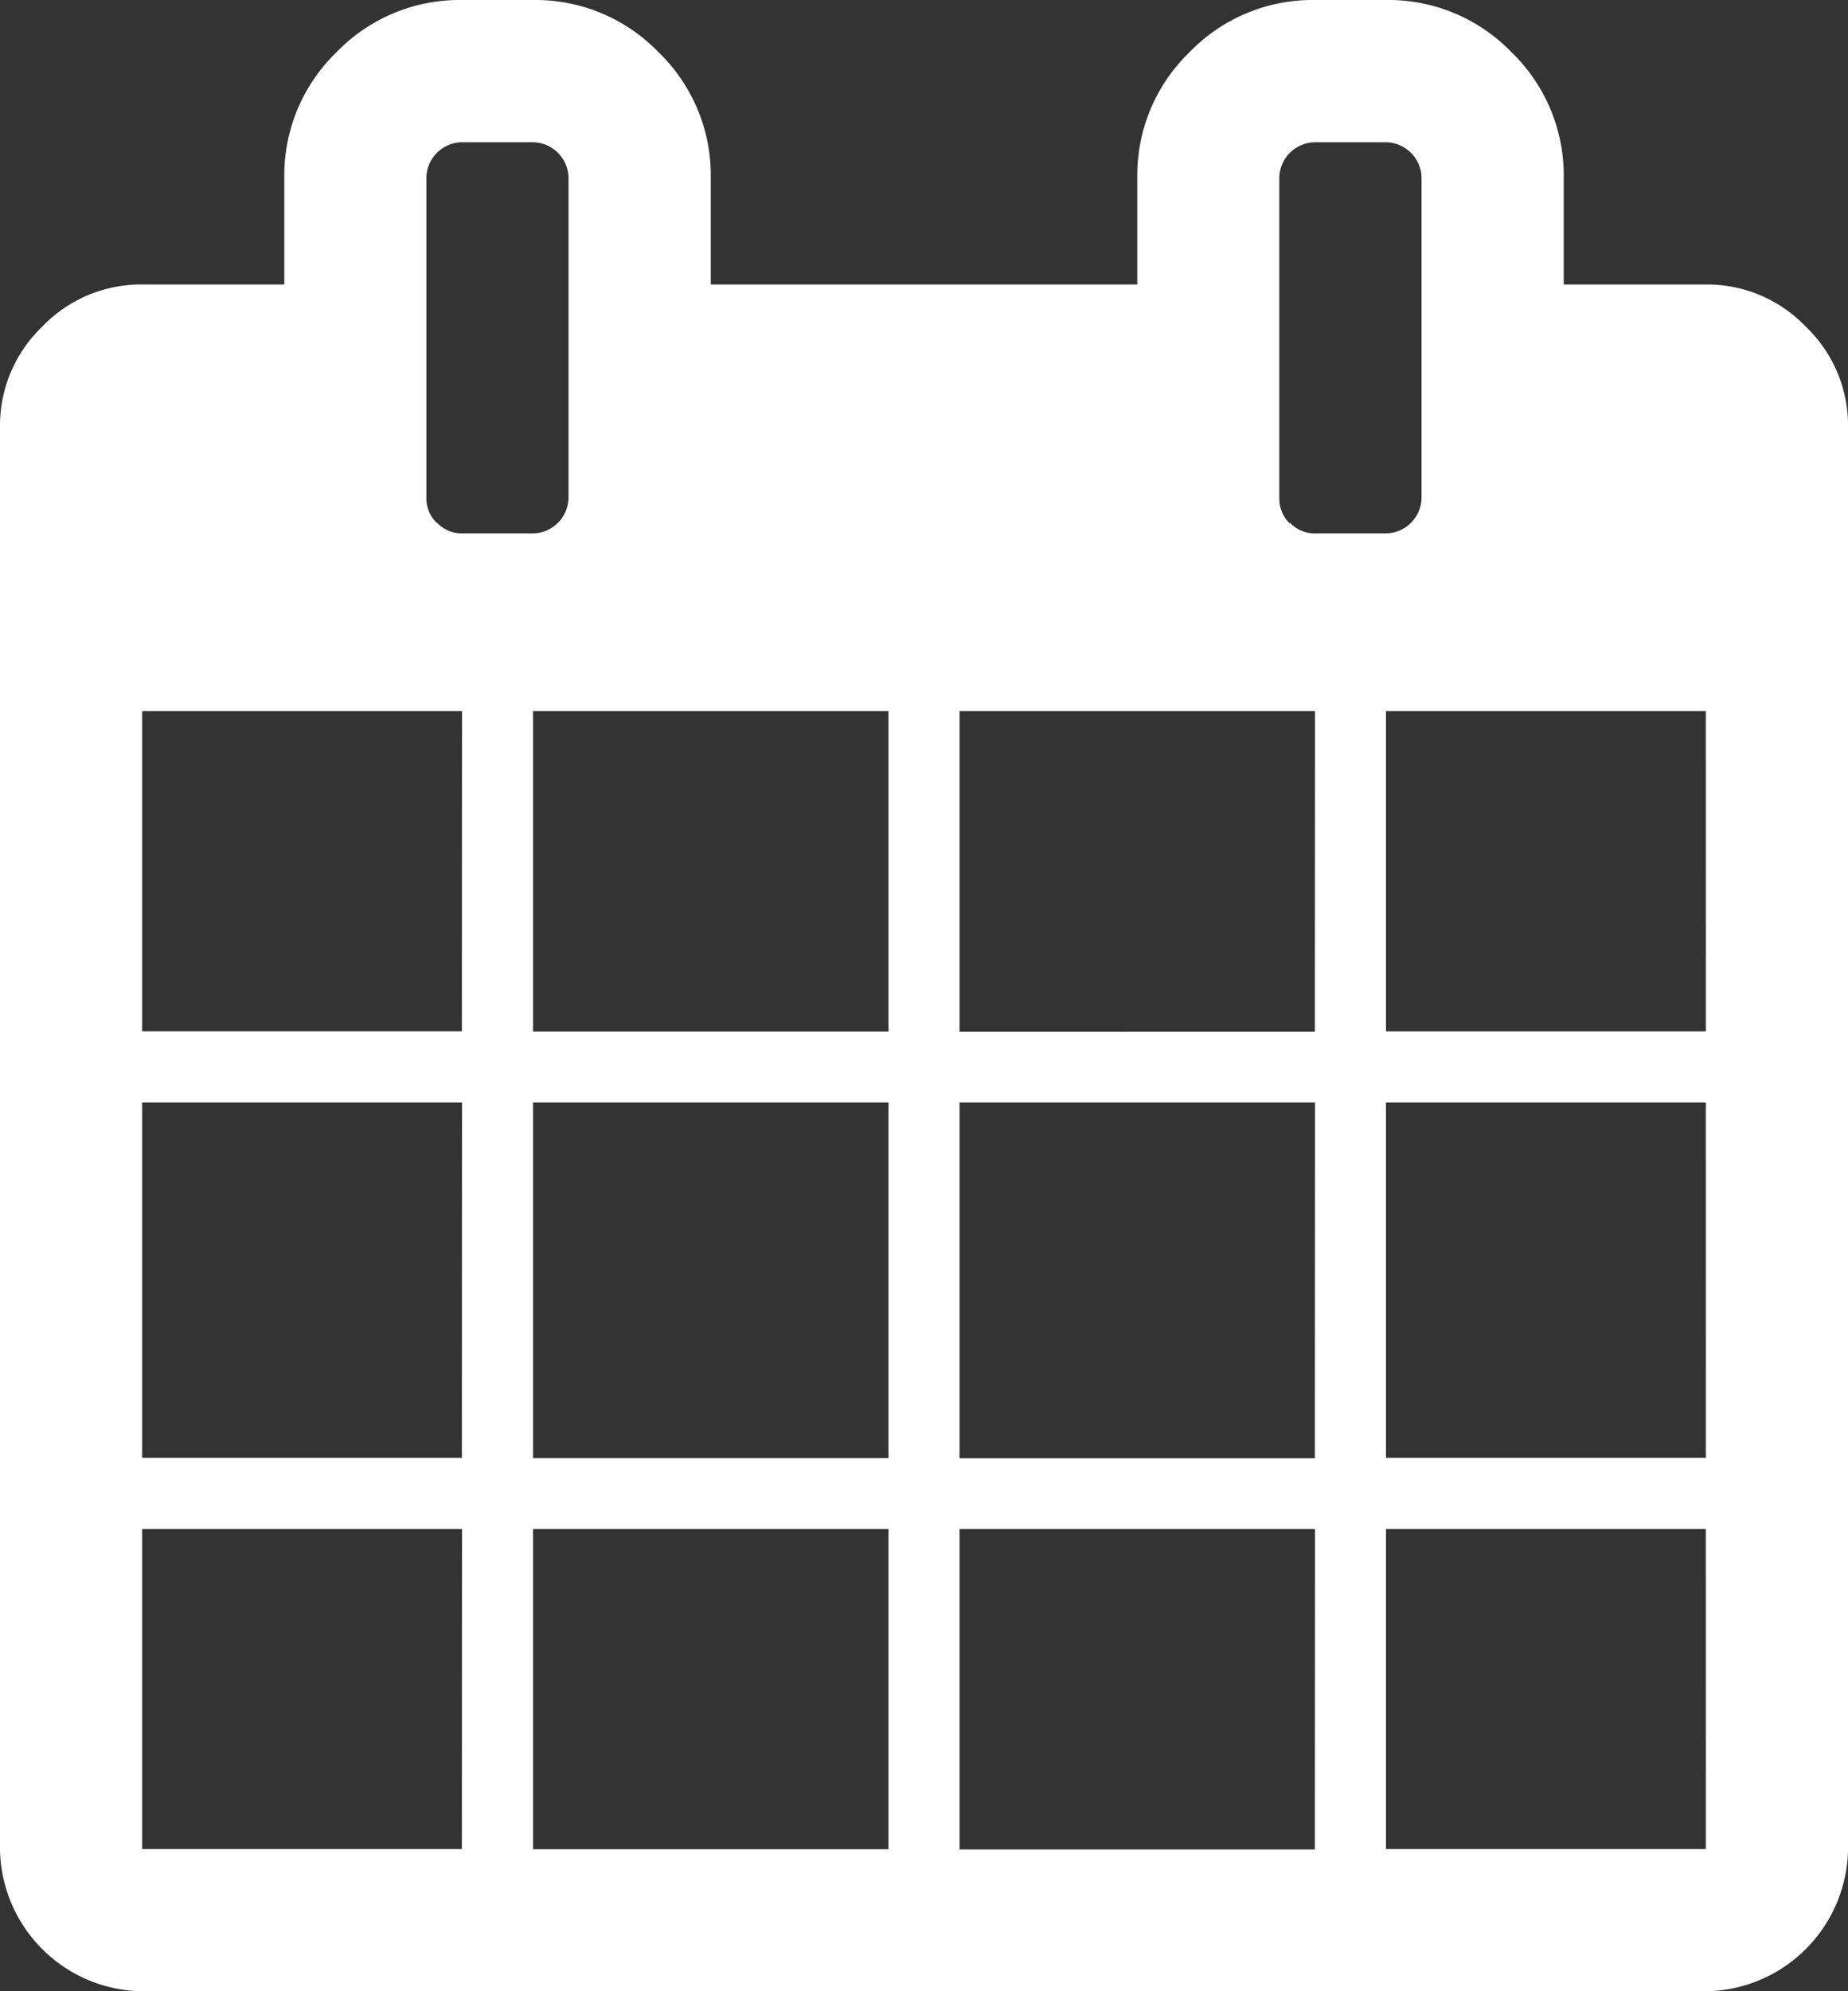 <svg xmlns="http://www.w3.org/2000/svg" viewBox="0 0 51.151 55.087"><rect x="0" y="0" width="51.151" height="55.087" fill="#333333" stroke="none"/><defs><style>.a{fill:#fff;}</style></defs><g transform="translate(0 0)"><path class="a" d="M68.26,9.038A3.78,3.78,0,0,0,65.493,7.87H61.559V4.919a4.737,4.737,0,0,0-1.445-3.473A4.737,4.737,0,0,0,56.64,0H54.673A4.736,4.736,0,0,0,51.2,1.445a4.735,4.735,0,0,0-1.445,3.473V7.87H37.95V4.919a4.736,4.736,0,0,0-1.445-3.473A4.736,4.736,0,0,0,33.031,0H31.064A4.737,4.737,0,0,0,27.59,1.445a4.737,4.737,0,0,0-1.445,3.473V7.87H22.211a3.781,3.781,0,0,0-2.767,1.168A3.782,3.782,0,0,0,18.276,11.8V51.153a3.99,3.99,0,0,0,3.935,3.934H65.493a3.99,3.99,0,0,0,3.935-3.934V11.8A3.782,3.782,0,0,0,68.26,9.038Zm-37.2,42.114H22.211V42.3h8.853Zm0-10.82H22.211V30.5h8.853Zm0-11.8H22.211V19.674h8.853Zm-.691-14.063a.944.944,0,0,1-.292-.692V4.919a1,1,0,0,1,.984-.984h1.967a1,1,0,0,1,.984.984v8.853a1,1,0,0,1-.984.984H31.064A.945.945,0,0,1,30.373,14.463Zm12.5,36.689H33.031V42.3h9.837v8.854Zm0-10.82H33.031V30.5h9.837v9.836Zm0-11.8H33.031V19.674h9.837v8.853Zm11.8,22.625H44.836V42.3h9.837Zm0-10.82H44.836V30.5h9.837Zm0-11.8H44.836V19.674h9.837Zm-.692-14.063a.945.945,0,0,1-.291-.692V4.919a1,1,0,0,1,.983-.984H56.64a1,1,0,0,1,.983.984v8.853a1,1,0,0,1-.983.984H54.673A.944.944,0,0,1,53.981,14.463ZM65.493,51.152H56.639V42.3h8.853Zm0-10.82H56.639V30.5h8.853Zm0-11.8H56.639V19.674h8.853Z" transform="translate(-18.276 0)"/></g></svg>